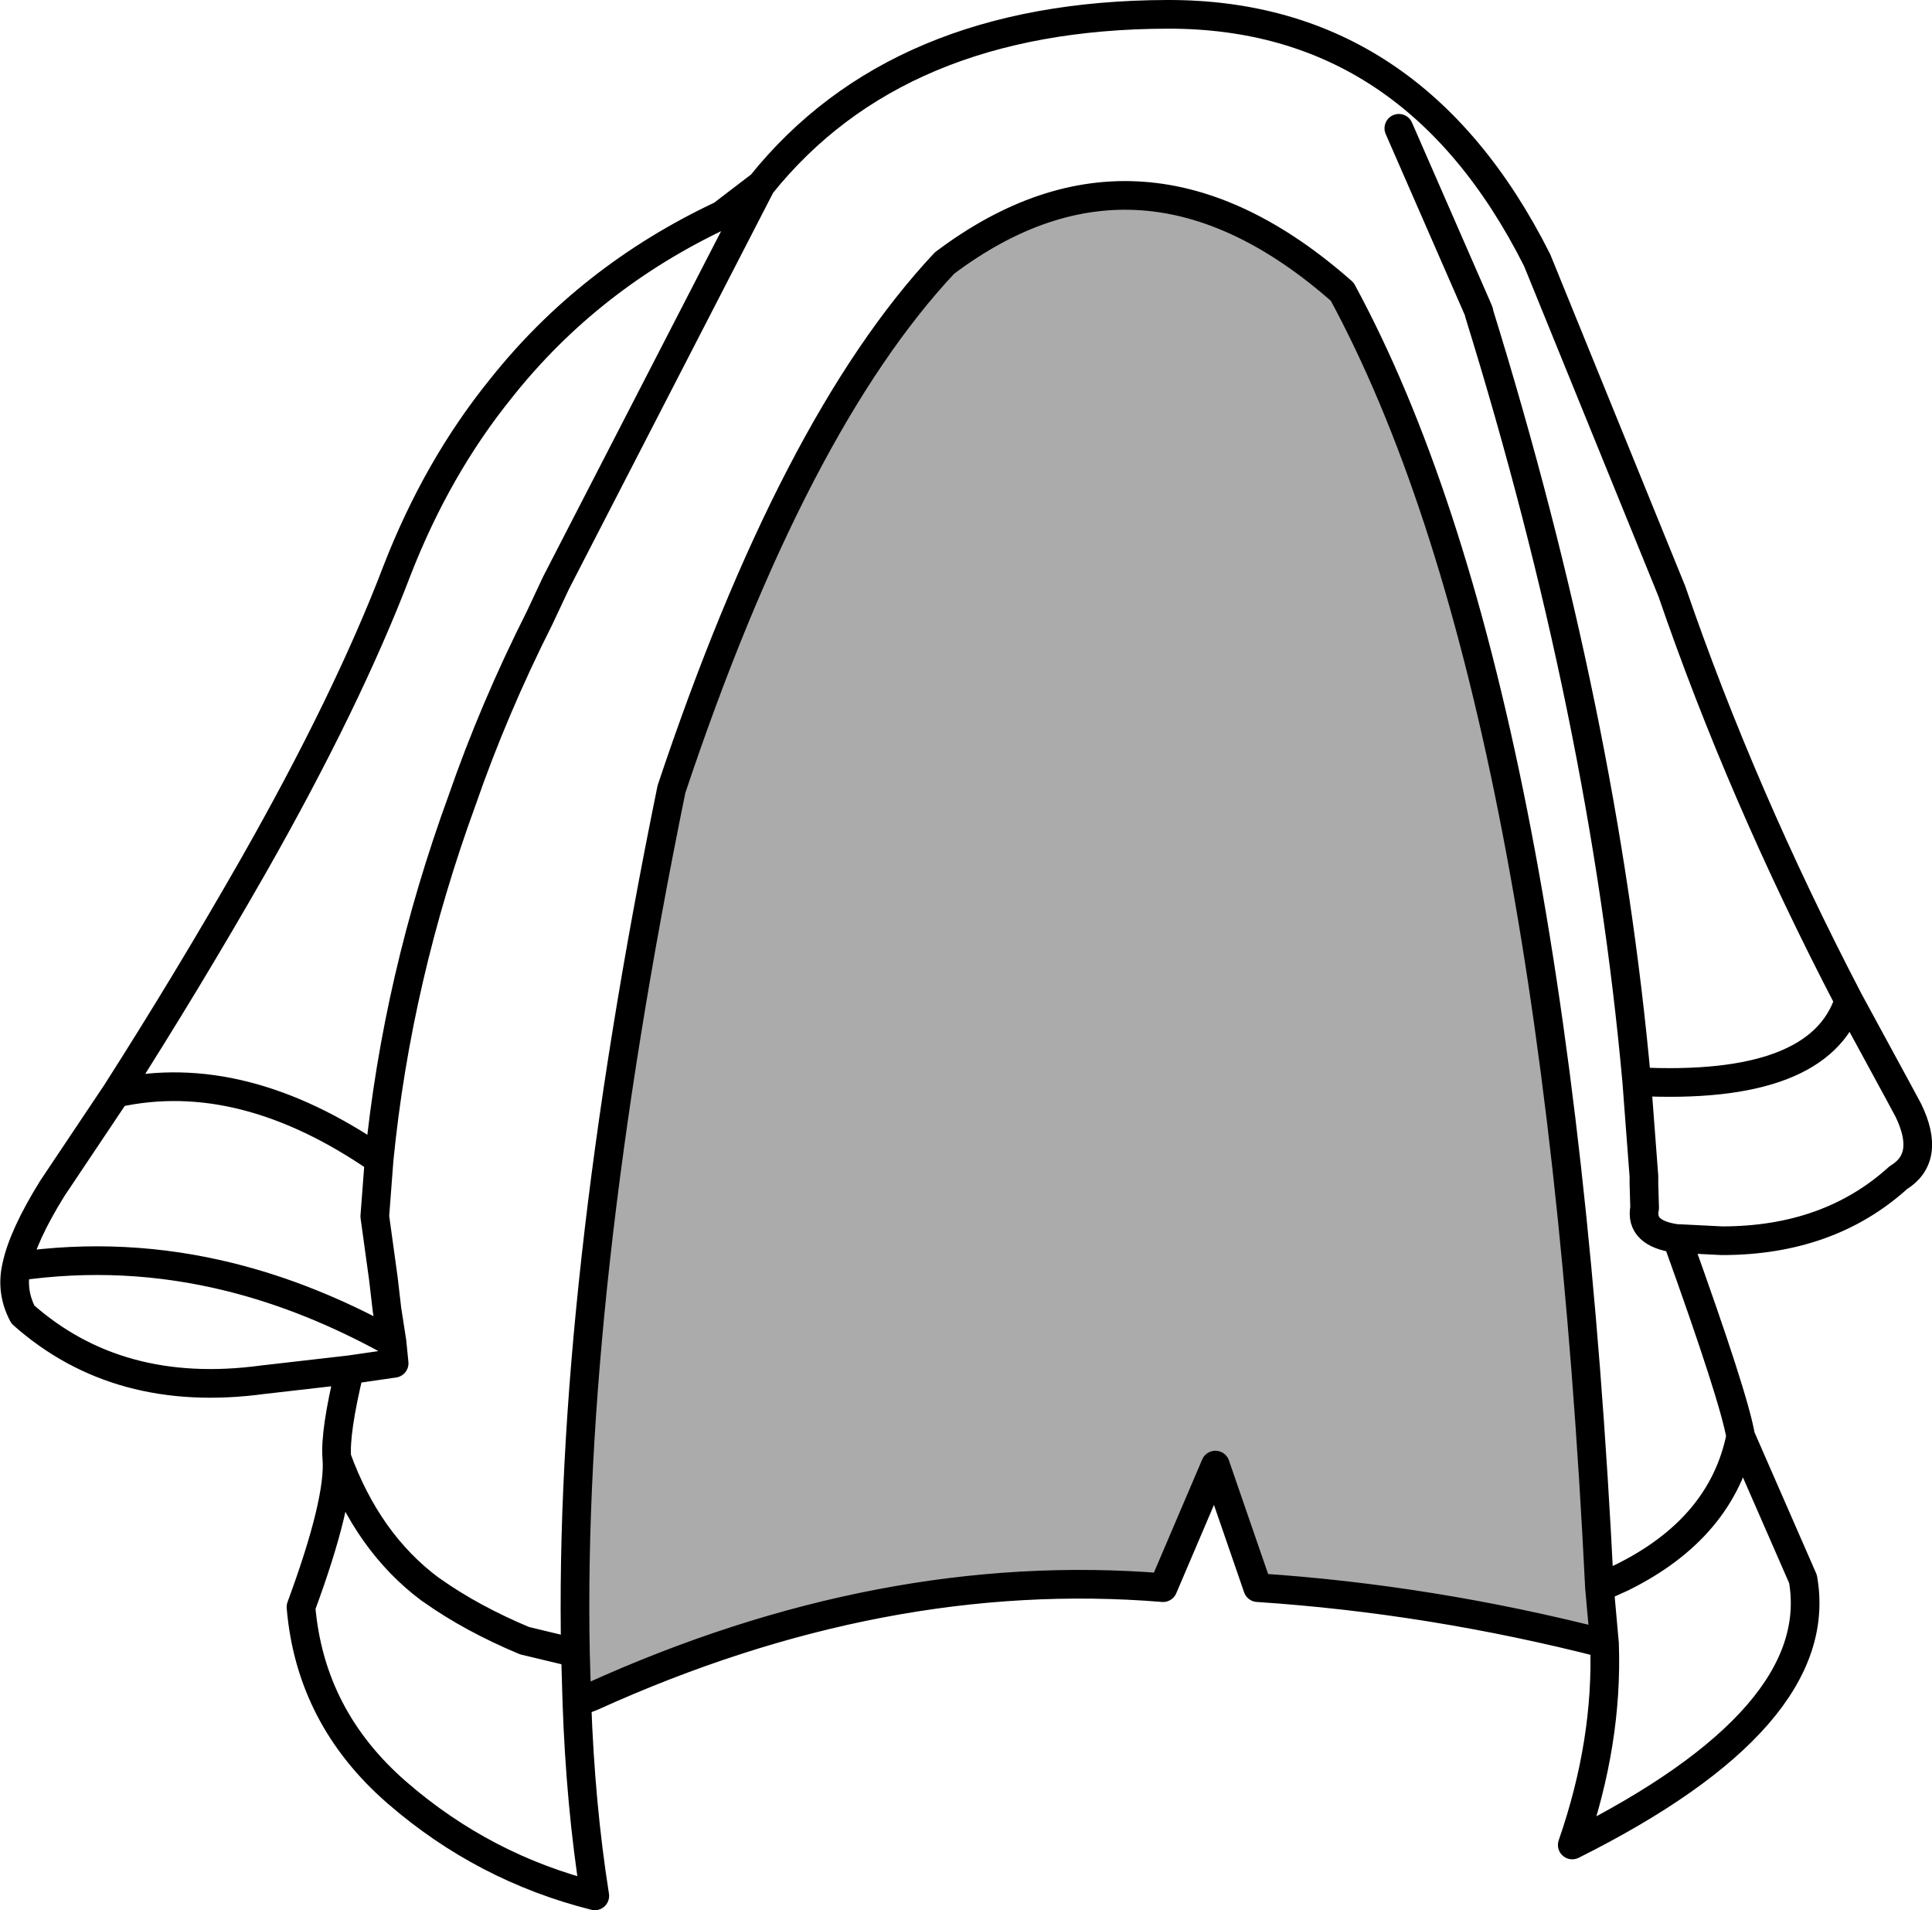 <?xml version="1.0" encoding="UTF-8" standalone="no"?>
<svg xmlns:xlink="http://www.w3.org/1999/xlink" height="133.25px" width="134.8px" xmlns="http://www.w3.org/2000/svg">
  <g transform="matrix(1.0, 0.0, 0.0, 1.0, 75.45, 19.25)">
    <path d="M-35.3 96.05 Q-35.8 71.05 -28.6 35.8 -20.1 10.35 -9.55 -0.9 4.2 -11.25 18.2 1.1 33.05 28.5 36.15 91.5 L36.5 95.4 Q24.4 92.3 12.3 91.5 L9.35 82.95 5.7 91.5 Q-13.85 89.9 -34.15 99.1 L-35.2 99.5 -35.3 96.05" fill="#000000" fill-opacity="0.329" fill-rule="evenodd" stroke="none"/>
    <path d="M22.15 -10.3 L27.7 2.4 27.75 2.55 27.75 2.6 Q36.45 30.65 38.75 56.2 51.5 56.85 53.55 50.55 46.05 36.15 41.2 22.0 L31.8 -1.1 Q23.15 -18.3 6.0 -18.25 -12.85 -18.2 -22.35 -6.35 L-36.65 21.4 -37.8 23.85 Q-41.0 30.2 -43.2 36.55 -47.75 49.0 -49.0 61.65 L-49.3 65.6 -48.7 69.95 -48.45 72.1 -48.1 74.35 -47.95 75.85 -51.05 76.3 Q-52.1 80.65 -51.95 82.45 -49.8 88.35 -45.45 91.6 L-45.3 91.7 Q-42.55 93.65 -38.85 95.2 L-35.3 96.05 Q-35.8 71.05 -28.6 35.8 -20.1 10.35 -9.55 -0.9 4.2 -11.25 18.2 1.1 33.05 28.5 36.15 91.5 L37.7 90.8 Q44.7 87.35 46.0 80.95 45.55 78.25 41.55 67.15 38.95 66.8 39.3 65.0 L39.25 63.3 39.25 62.8 38.75 56.2 M27.75 2.6 L27.7 2.4 M36.15 91.5 L36.5 95.4 Q36.75 102.25 34.25 109.45 52.05 100.55 50.35 90.9 L46.0 80.95 M36.5 95.4 Q24.4 92.3 12.3 91.5 L9.35 82.95 5.7 91.5 Q-13.85 89.9 -34.15 99.1 L-35.2 99.5 Q-34.95 106.7 -33.95 113.0 -41.7 111.05 -47.75 105.8 -53.8 100.55 -54.45 92.85 -51.7 85.4 -51.95 82.45 M41.55 67.15 L41.7 67.15 44.7 67.3 Q52.15 67.3 57.0 62.9 59.3 61.5 57.7 58.2 L57.0 56.9 53.55 50.55 M-51.05 76.3 L-57.15 77.0 Q-67.2 78.35 -73.85 72.45 -74.7 70.85 -74.3 69.1 -73.85 66.95 -71.8 63.65 L-67.35 57.0 Q-62.4 49.25 -57.8 41.2 -51.2 29.6 -47.75 20.55 -44.95 13.35 -40.5 7.85 -34.35 0.1 -25.1 -4.25 L-22.35 -6.35 M-74.3 69.1 Q-66.75 68.0 -59.35 69.85 -53.75 71.25 -48.15 74.35 L-48.1 74.35 M-67.35 57.0 Q-58.55 55.05 -49.0 61.65 M-35.3 96.05 L-35.2 99.5" fill="none" stroke="#000000" stroke-linecap="round" stroke-linejoin="round" stroke-width="2.0"/>
  </g>
</svg>
